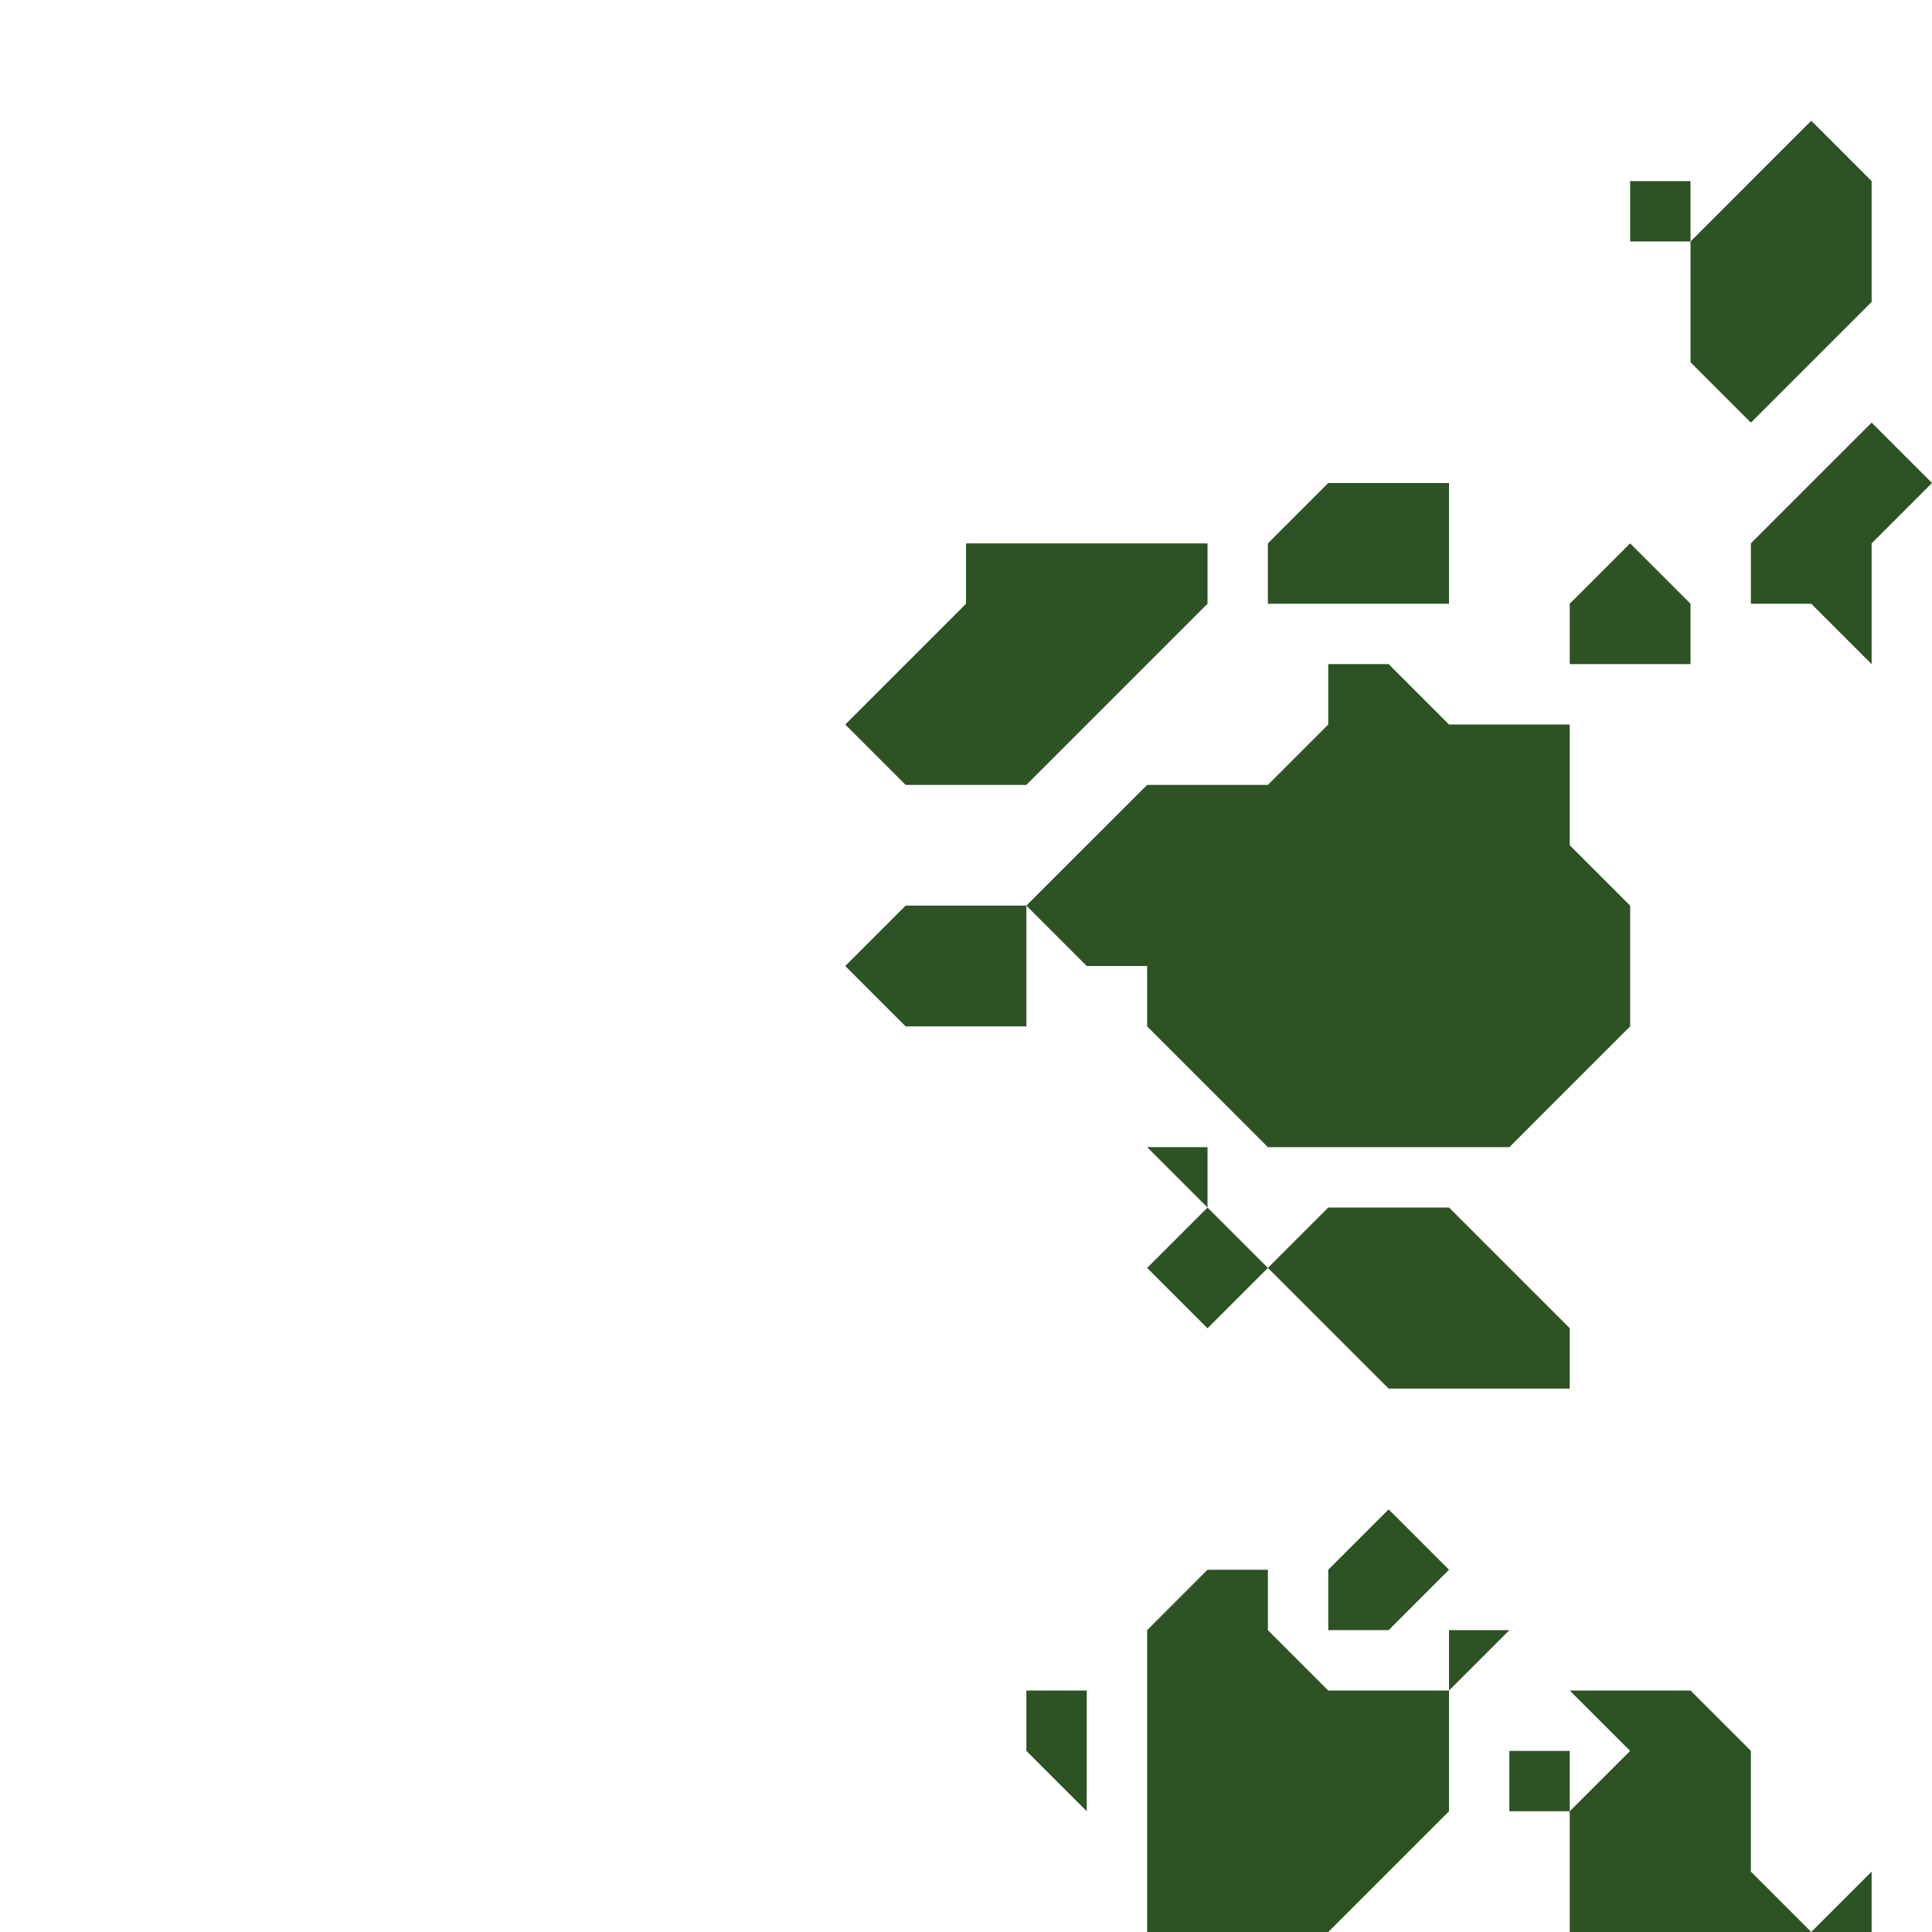 <svg xmlns="http://www.w3.org/2000/svg" viewBox="0 0 529 529"><defs><style>.cls-1{fill:#2d5224;}.cls-2{fill:none;}</style></defs><g id="Layer_2" data-name="Layer 2"><g id="forest"><rect class="cls-1" x="446.35" y="49.59" width="16.53" height="16.53"/><polygon class="cls-1" points="314.1 314.1 330.63 330.63 330.63 314.1 314.1 314.1"/><polygon class="cls-1" points="396.75 446.35 396.75 462.88 380.22 462.88 363.69 462.88 347.16 446.35 347.16 429.81 330.63 429.81 314.1 446.35 314.1 462.88 314.1 479.41 314.1 495.94 314.1 512.47 314.1 529 330.63 529 347.16 529 363.69 529 380.22 512.47 396.75 495.94 396.75 479.41 396.75 462.88 413.28 446.35 396.75 446.35"/><rect class="cls-1" x="413.28" y="479.41" width="16.53" height="16.53"/><polygon class="cls-1" points="247.97 247.97 231.44 264.5 247.97 281.03 264.5 281.03 281.03 281.03 281.03 264.5 281.03 247.97 264.5 247.97 247.97 247.97"/><polygon class="cls-1" points="281.03 479.41 297.56 495.94 297.56 479.41 297.56 462.88 281.03 462.88 281.03 479.41"/><polygon class="cls-1" points="479.41 512.47 479.41 495.94 479.41 479.41 462.88 462.88 446.35 462.88 429.81 462.88 446.35 479.41 429.81 495.94 429.81 512.47 429.81 529 446.35 529 462.88 529 479.41 529 495.94 529 495.94 529 512.47 529 512.47 512.47 495.94 529 479.41 512.47"/><polygon class="cls-1" points="512.47 115.72 495.94 132.25 479.41 148.78 479.41 165.31 495.94 165.31 512.47 181.84 512.47 165.31 512.47 148.78 529 132.25 512.47 115.72"/><polygon class="cls-1" points="495.94 99.19 512.47 82.66 512.47 66.13 512.47 49.59 495.94 33.06 479.41 49.59 462.88 66.13 462.88 82.66 462.88 99.19 479.41 115.72 495.94 99.19"/><polygon class="cls-1" points="462.88 181.84 462.88 165.31 446.35 148.78 429.81 165.31 429.81 181.84 446.35 181.84 462.88 181.84"/><polygon class="cls-1" points="380.22 165.31 396.75 165.31 396.75 148.78 396.75 132.25 380.22 132.25 363.69 132.25 347.16 148.78 347.16 165.31 363.69 165.31 380.22 165.31"/><polygon class="cls-1" points="314.1 281.03 330.63 297.56 347.16 314.1 363.69 314.1 380.22 314.1 396.75 314.1 413.28 314.1 429.81 297.56 429.81 297.56 446.35 281.03 446.35 264.5 446.35 247.97 429.81 231.44 429.81 214.91 429.81 198.38 413.28 198.38 396.75 198.38 380.22 181.84 363.69 181.84 363.69 198.38 347.16 214.91 330.63 214.91 314.1 214.91 297.56 231.44 281.03 247.97 297.56 264.5 314.1 264.5 314.1 281.03"/><polygon class="cls-1" points="264.5 214.91 281.03 214.91 297.56 198.38 314.1 181.84 330.63 165.31 330.63 148.78 314.1 148.78 297.56 148.78 281.03 148.78 264.5 148.78 264.5 165.31 247.97 181.84 231.44 198.38 247.97 214.91 264.5 214.91"/><polygon class="cls-1" points="413.28 380.22 429.81 380.22 429.81 363.69 413.28 347.16 396.75 330.63 380.22 330.63 363.69 330.63 347.16 347.16 363.69 363.69 380.22 380.22 396.75 380.22 413.28 380.22"/><rect class="cls-1" x="87.5" y="302.41" width="23.38" height="23.38" transform="translate(38.39 195.2) rotate(-45)"/><polygon class="cls-1" points="363.69 429.81 363.69 446.35 380.22 446.35 396.75 429.81 380.22 413.28 363.69 429.81"/><line class="cls-2" x2="529"/><line class="cls-2" x1="529" y1="529" y2="529"/></g></g></svg>
